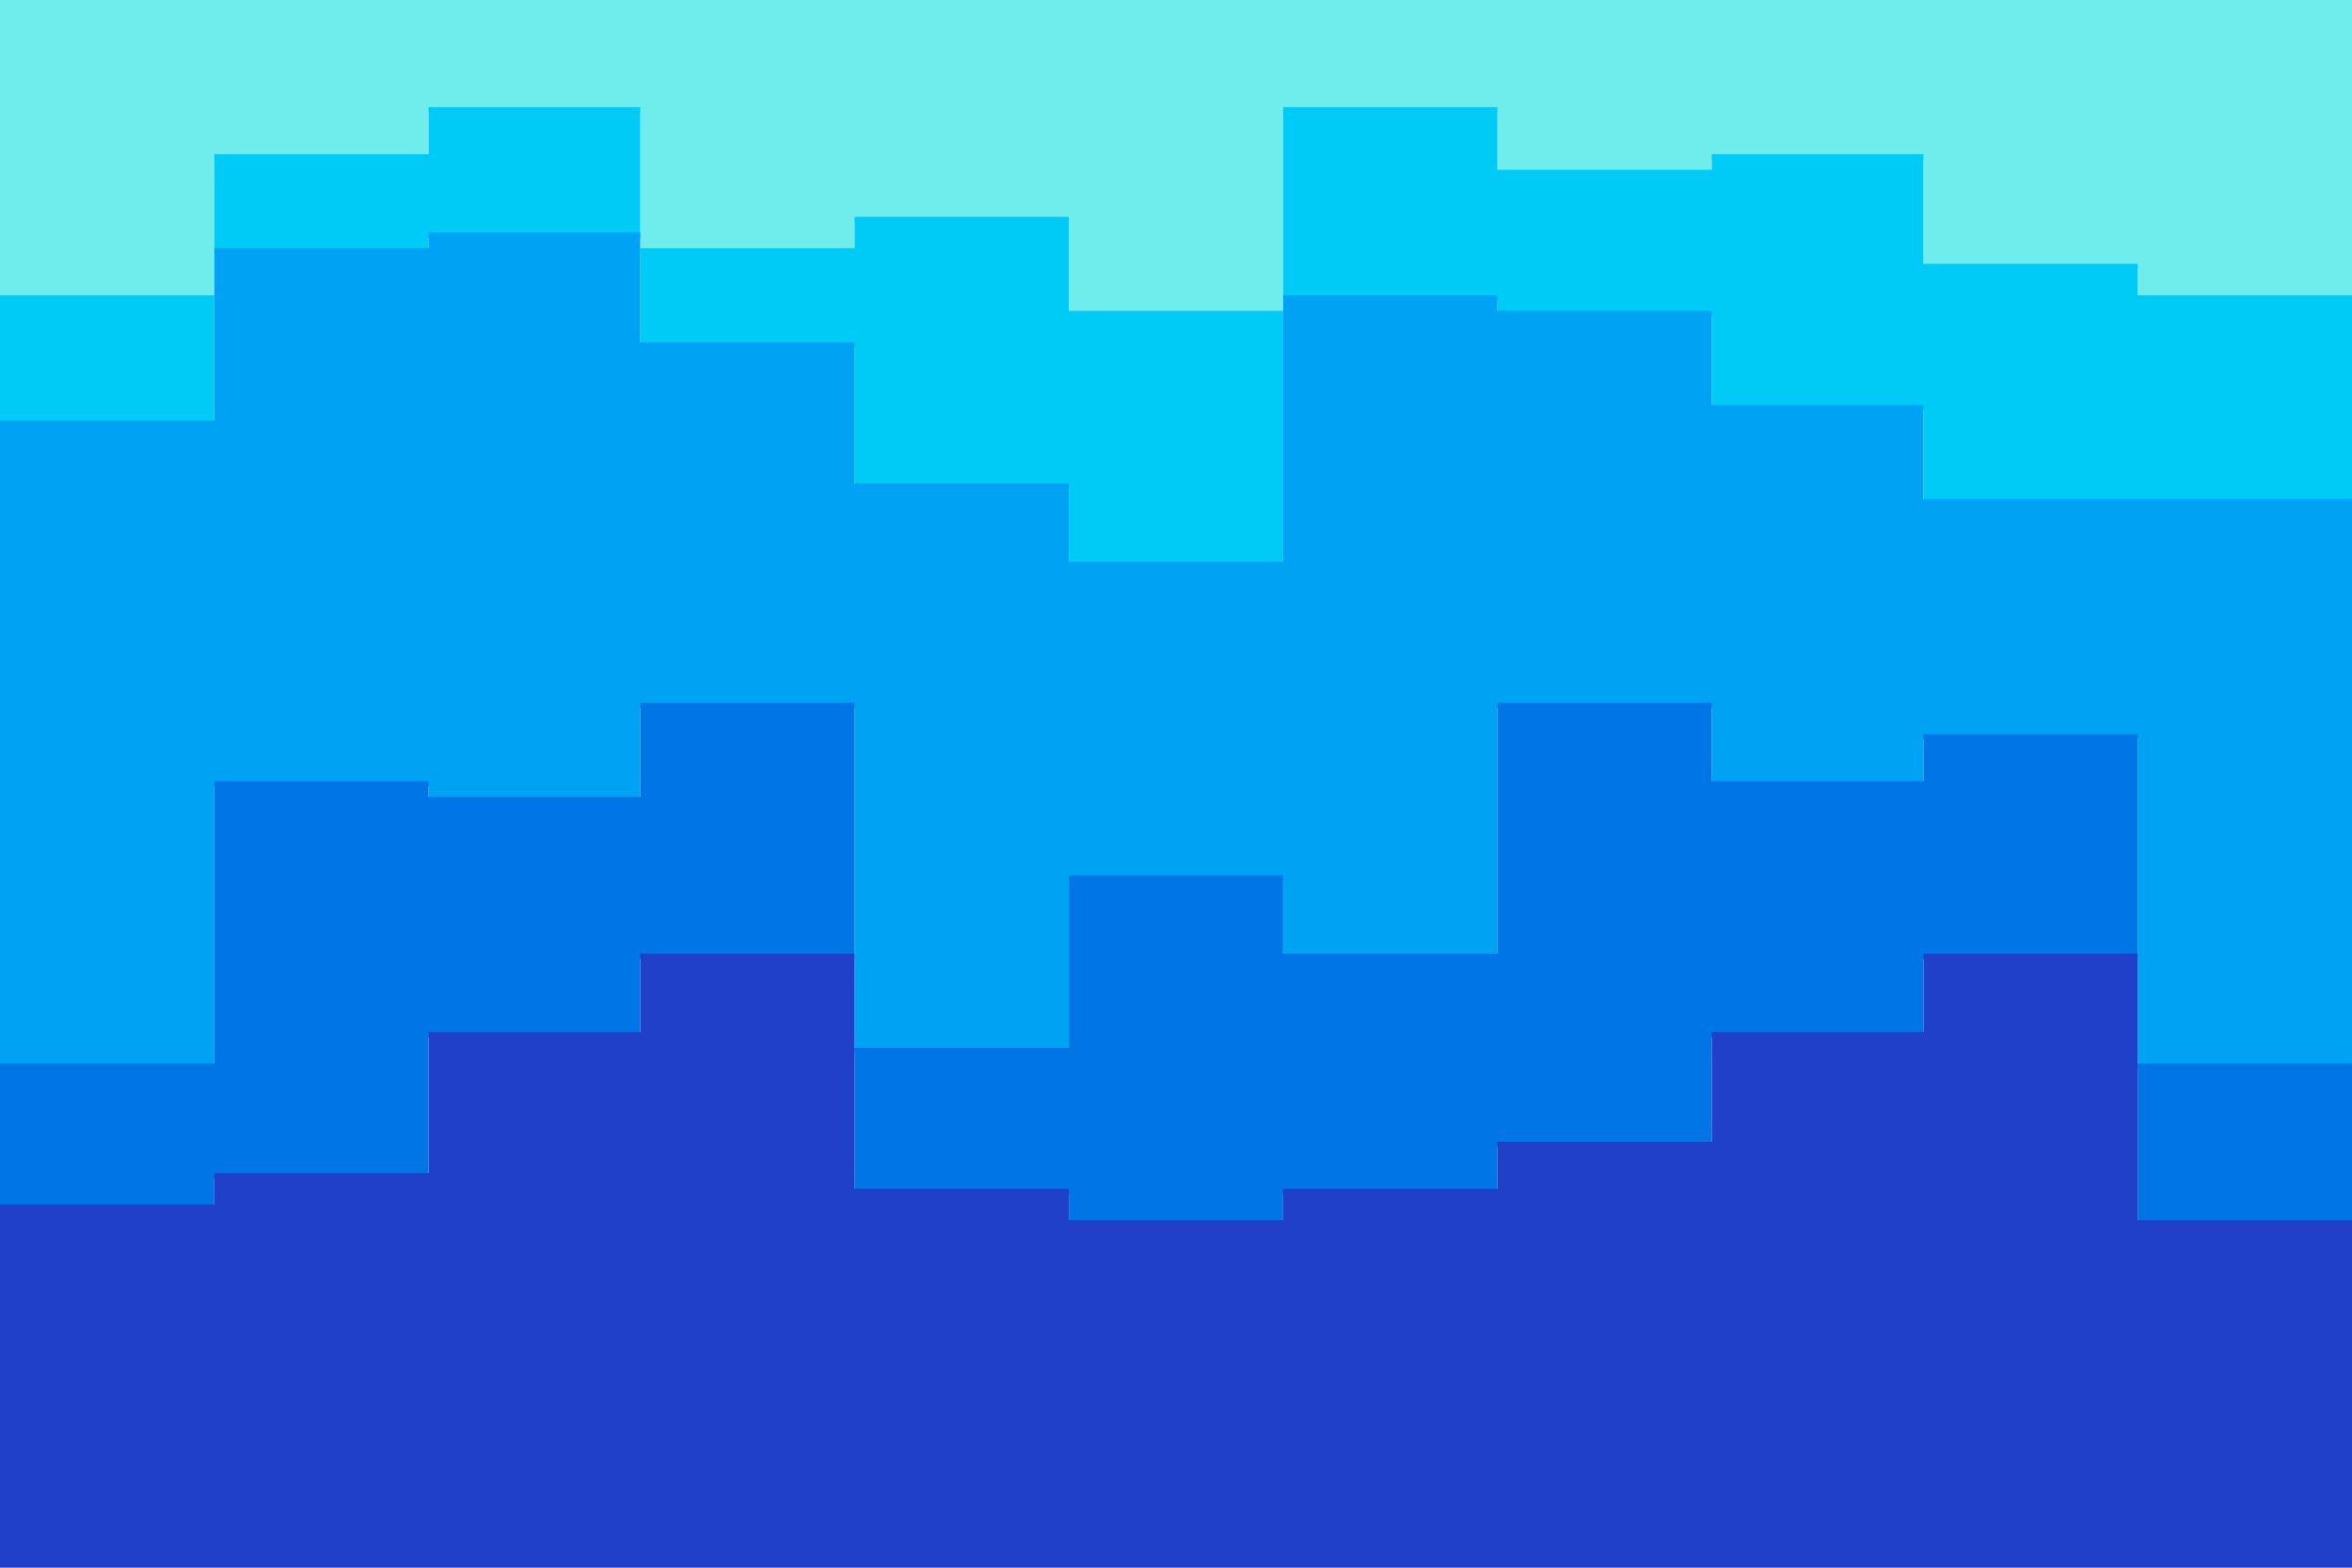 <svg id="visual" viewBox="0 0 900 600" width="900" height="600" xmlns="http://www.w3.org/2000/svg" xmlns:xlink="http://www.w3.org/1999/xlink" version="1.1"><path d="M0 115L82 115L82 61L164 61L164 43L245 43L245 97L327 97L327 85L409 85L409 121L491 121L491 43L573 43L573 67L655 67L655 61L736 61L736 103L818 103L818 115L900 115L900 61L900 0L900 0L818 0L818 0L736 0L736 0L655 0L655 0L573 0L573 0L491 0L491 0L409 0L409 0L327 0L327 0L245 0L245 0L164 0L164 0L82 0L82 0L0 0Z" fill="#6fecec"></path><path d="M0 163L82 163L82 97L164 97L164 91L245 91L245 133L327 133L327 187L409 187L409 217L491 217L491 115L573 115L573 121L655 121L655 157L736 157L736 193L818 193L818 193L900 193L900 157L900 59L900 113L818 113L818 101L736 101L736 59L655 59L655 65L573 65L573 41L491 41L491 119L409 119L409 83L327 83L327 95L245 95L245 41L164 41L164 59L82 59L82 113L0 113Z" fill="#00caf6"></path><path d="M0 409L82 409L82 301L164 301L164 307L245 307L245 271L327 271L327 403L409 403L409 337L491 337L491 367L573 367L573 271L655 271L655 301L736 301L736 283L818 283L818 409L900 409L900 403L900 155L900 191L818 191L818 191L736 191L736 155L655 155L655 119L573 119L573 113L491 113L491 215L409 215L409 185L327 185L327 131L245 131L245 89L164 89L164 95L82 95L82 161L0 161Z" fill="#00a2f4"></path><path d="M0 463L82 463L82 451L164 451L164 397L245 397L245 367L327 367L327 457L409 457L409 469L491 469L491 457L573 457L573 439L655 439L655 397L736 397L736 367L818 367L818 469L900 469L900 493L900 401L900 407L818 407L818 281L736 281L736 299L655 299L655 269L573 269L573 365L491 365L491 335L409 335L409 401L327 401L327 269L245 269L245 305L164 305L164 299L82 299L82 407L0 407Z" fill="#0075e6"></path><path d="M0 601L82 601L82 601L164 601L164 601L245 601L245 601L327 601L327 601L409 601L409 601L491 601L491 601L573 601L573 601L655 601L655 601L736 601L736 601L818 601L818 601L900 601L900 601L900 491L900 467L818 467L818 365L736 365L736 395L655 395L655 437L573 437L573 455L491 455L491 467L409 467L409 455L327 455L327 365L245 365L245 395L164 395L164 449L82 449L82 461L0 461Z" fill="#2140c9"></path></svg>
